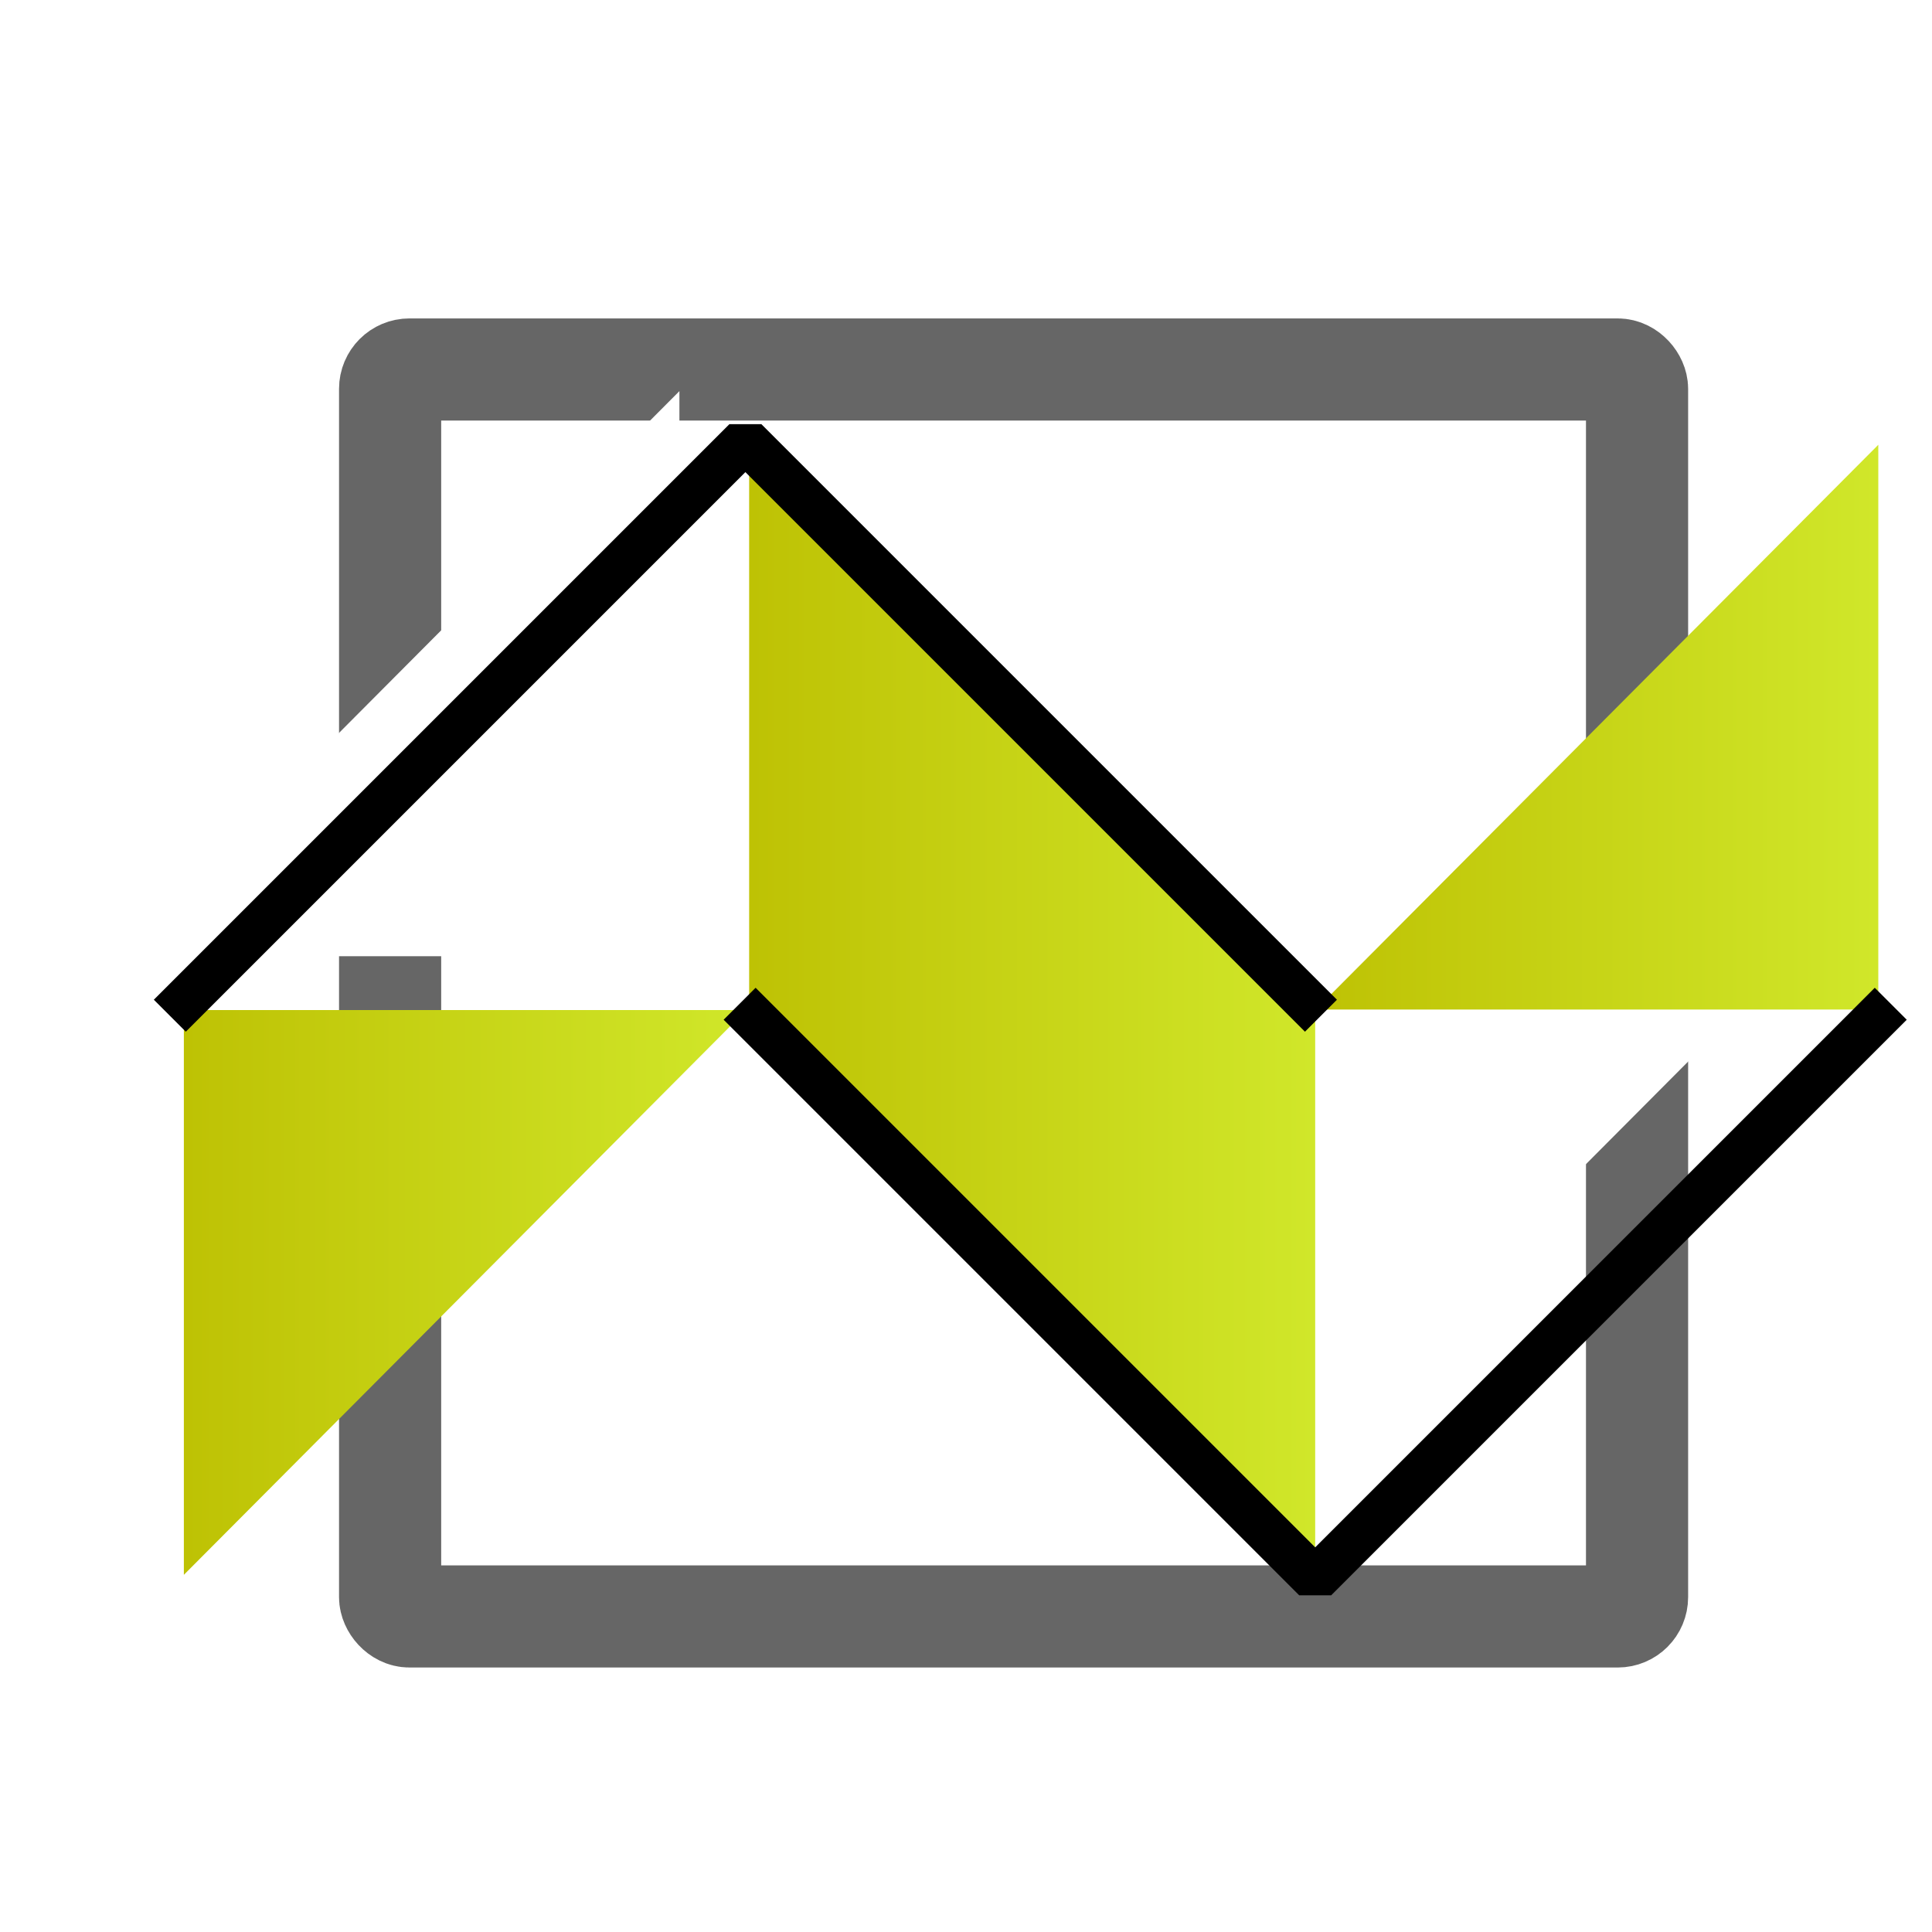 <?xml version="1.0" encoding="UTF-8" standalone="no"?>
<!-- Created with Inkscape (http://www.inkscape.org/) -->

<svg
   xmlns:osb="http://www.openswatchbook.org/uri/2009/osb"
   xmlns:dc="http://purl.org/dc/elements/1.1/"
   xmlns:cc="http://creativecommons.org/ns#"
   xmlns:rdf="http://www.w3.org/1999/02/22-rdf-syntax-ns#"
   xmlns:svg="http://www.w3.org/2000/svg"
   xmlns="http://www.w3.org/2000/svg"
   xmlns:xlink="http://www.w3.org/1999/xlink"
   xmlns:sodipodi="http://sodipodi.sourceforge.net/DTD/sodipodi-0.dtd"
   xmlns:inkscape="http://www.inkscape.org/namespaces/inkscape"
   width="256"
   height="256"
   id="svg2"
   version="1.1"
   inkscape:version="0.48.4 r9939"
   sodipodi:docname="upnpmediabrowser.svg"
   inkscape:export-filename="/home/schaze/Development/workspaces/Playground/UPNPMediabrowser/data/icons/upnpmediabrowser.png"
   inkscape:export-xdpi="89.089996"
   inkscape:export-ydpi="89.089996">
  <defs
     id="defs4">
    <linearGradient
       id="linearGradient3922">
      <stop
         style="stop-color:#bcbe00;stop-opacity:1;"
         offset="0"
         id="stop3924" />
      <stop
         style="stop-color:#d2eb2e;stop-opacity:1;"
         offset="1"
         id="stop3926" />
    </linearGradient>
    <linearGradient
       id="linearGradient3914">
      <stop
         style="stop-color:#bcbe00;stop-opacity:1;"
         offset="0"
         id="stop3916" />
      <stop
         style="stop-color:#d2eb2e;stop-opacity:1;"
         offset="1"
         id="stop3918" />
    </linearGradient>
    <linearGradient
       id="linearGradient3906">
      <stop
         style="stop-color:#bcbe00;stop-opacity:1;"
         offset="0"
         id="stop3908" />
      <stop
         style="stop-color:#d2eb2e;stop-opacity:1;"
         offset="1"
         id="stop3910" />
    </linearGradient>
    <inkscape:perspective
       sodipodi:type="inkscape:persp3d"
       inkscape:vp_x="294.76438 : 263.3791 : 1"
       inkscape:vp_y="0 : 1000 : 0"
       inkscape:vp_z="379.48637 : 329.6715 : 1"
       inkscape:persp3d-origin="701.14161 : 337.76567 : 1"
       id="perspective6253" />
    <linearGradient
       osb:paint="gradient"
       id="linearGradient5499">
      <stop
         id="stop5501"
         offset="0"
         style="stop-color:#5f5f5f;stop-opacity:1;" />
      <stop
         id="stop5503"
         offset="1"
         style="stop-color:#000000;stop-opacity:0;" />
    </linearGradient>
    <linearGradient
       id="linearGradient5238"
       osb:paint="gradient">
      <stop
         style="stop-color:#000000;stop-opacity:1;"
         offset="0"
         id="stop5240" />
      <stop
         style="stop-color:#000000;stop-opacity:0;"
         offset="1"
         id="stop5242" />
    </linearGradient>
    <linearGradient
       id="linearGradient5232"
       osb:paint="solid">
      <stop
         style="stop-color:#000000;stop-opacity:1;"
         offset="0"
         id="stop5234" />
    </linearGradient>
    <linearGradient
       id="linearGradient3790"
       osb:paint="gradient">
      <stop
         style="stop-color:#000000;stop-opacity:1;"
         offset="0"
         id="stop3792" />
      <stop
         style="stop-color:#000000;stop-opacity:0;"
         offset="1"
         id="stop3794" />
    </linearGradient>
    <filter
       id="filter5258"
       inkscape:label="Bloom"
       inkscape:menu="Bevels"
       inkscape:menu-tooltip="Soft, cushion-like bevel with matte highlights"
       color-interpolation-filters="sRGB">
      <feGaussianBlur
         id="feGaussianBlur5260"
         result="result1"
         in="SourceAlpha"
         stdDeviation="2.2" />
      <feSpecularLighting
         id="feSpecularLighting5262"
         result="result0"
         specularExponent="18.1"
         specularConstant="2"
         surfaceScale="5">
        <feDistantLight
           id="feDistantLight5264"
           azimuth="225"
           elevation="24" />
      </feSpecularLighting>
      <feComposite
         id="feComposite5266"
         in2="SourceAlpha"
         result="result6"
         operator="in" />
      <feMorphology
         id="feMorphology5268"
         radius="5.7"
         operator="dilate" />
      <feGaussianBlur
         id="feGaussianBlur5270"
         result="result11"
         stdDeviation="5.7" />
      <feDiffuseLighting
         id="feDiffuseLighting5272"
         surfaceScale="5"
         result="result3"
         diffuseConstant="2"
         in="result1">
        <feDistantLight
           id="feDistantLight5274"
           elevation="25"
           azimuth="225" />
      </feDiffuseLighting>
      <feBlend
         id="feBlend5276"
         in2="SourceGraphic"
         result="result7"
         mode="multiply"
         in="result3" />
      <feComposite
         id="feComposite5278"
         in2="SourceAlpha"
         in="result7"
         operator="in"
         result="result91" />
      <feBlend
         id="feBlend5280"
         in2="result91"
         result="result9"
         mode="lighten"
         in="result6" />
      <feComposite
         id="feComposite5282"
         in2="result9"
         in="result11" />
    </filter>
    <filter
       id="filter5651"
       inkscape:label="Fancy blur"
       inkscape:menu="Blurs"
       inkscape:menu-tooltip="Smooth colorized contour which allows desaturation and hue rotation"
       color-interpolation-filters="sRGB">
      <feGaussianBlur
         id="feGaussianBlur5653"
         stdDeviation="5"
         result="result1" />
      <feComposite
         id="feComposite5655"
         in2="result1"
         operator="arithmetic"
         k2="2"
         in="result1"
         k1="0"
         k3="0"
         k4="0" />
    </filter>
    <filter
       id="filter5740"
       inkscape:label="Comics cream"
       x="-0.25"
       y="-0.5"
       height="2"
       width="1.5"
       inkscape:menu="Non realistic 3D shaders"
       inkscape:menu-tooltip="Comics shader with creamy waves transparency"
       color-interpolation-filters="sRGB">
      <feGaussianBlur
         id="feGaussianBlur5742"
         in="SourceAlpha"
         stdDeviation="0.01"
         result="result91" />
      <feComposite
         id="feComposite5744"
         in2="result91"
         result="fbSourceGraphic"
         operator="in"
         in="SourceGraphic" />
      <feColorMatrix
         id="feColorMatrix5746"
         values="1"
         in="fbSourceGraphic"
         result="fbSourceGraphicAlpha"
         type="saturate" />
      <feGaussianBlur
         id="feGaussianBlur5748"
         result="result1"
         in="fbSourceGraphic"
         stdDeviation="0.01" />
      <feTurbulence
         id="feTurbulence5750"
         result="result0"
         numOctaves="4"
         baseFrequency="0.04"
         type="fractalNoise"
         seed="20" />
      <feDisplacementMap
         id="feDisplacementMap5752"
         in2="result0"
         result="result2"
         scale="30"
         yChannelSelector="G"
         xChannelSelector="R"
         in="result1" />
      <feColorMatrix
         id="feColorMatrix5754"
         type="saturate"
         values="1"
         result="result3" />
      <feGaussianBlur
         id="feGaussianBlur5756"
         result="result4"
         in="fbSourceGraphic"
         stdDeviation="0.01" />
      <feComposite
         id="feComposite5758"
         in2="result3"
         operator="atop"
         result="fbSourceGraphic"
         in="result4" />
      <feColorMatrix
         id="feColorMatrix5760"
         values="0 0 0 -1 0 0 0 0 -1 0 0 0 0 -1 0 0 0 0 1 0"
         in="fbSourceGraphic"
         result="fbSourceGraphicAlpha" />
      <feGaussianBlur
         id="feGaussianBlur5762"
         result="result0"
         in="fbSourceGraphic"
         stdDeviation="1.5" />
      <feTurbulence
         id="feTurbulence5764"
         baseFrequency="0.02"
         seed="20"
         numOctaves="8"
         result="result1"
         type="fractalNoise" />
      <feComposite
         id="feComposite5766"
         in2="result1"
         result="result2"
         operator="out"
         in="result0" />
      <feSpecularLighting
         id="feSpecularLighting5768"
         lighting-color="#dfbc10"
         surfaceScale="2.5"
         result="result4"
         specularConstant="2"
         specularExponent="30"
         in="result2">
        <feDistantLight
           id="feDistantLight5770"
           elevation="62"
           azimuth="225" />
      </feSpecularLighting>
      <feComposite
         id="feComposite5772"
         in2="result2"
         in="result4"
         operator="atop"
         result="result92" />
      <feBlend
         id="feBlend5774"
         in2="result92"
         mode="multiply"
         result="fbSourceGraphic" />
      <feColorMatrix
         result="fbSourceGraphicAlpha"
         in="fbSourceGraphic"
         values="0 0 0 -1 0 0 0 0 -1 0 0 0 0 -1 0 0 0 0 1 0"
         id="feColorMatrix5776" />
      <feGaussianBlur
         id="feGaussianBlur5778"
         stdDeviation="3"
         in="fbSourceGraphic" />
      <feColorMatrix
         id="feColorMatrix5780"
         result="fbSourceGraphic"
         values="1 0 0 0 0 0 1 0 0 0 0 0 1 0 0 0 0 0 6 -2.5 " />
      <feColorMatrix
         result="fbSourceGraphicAlpha"
         in="fbSourceGraphic"
         values="0 0 0 -1 0 0 0 0 -1 0 0 0 0 -1 0 0 0 0 1 0"
         id="feColorMatrix5782" />
      <feMorphology
         id="feMorphology5784"
         radius="4"
         in="fbSourceGraphic"
         result="result0" />
      <feGaussianBlur
         id="feGaussianBlur5786"
         in="result0"
         stdDeviation="8"
         result="result91" />
      <feComposite
         id="feComposite5788"
         in2="result91"
         operator="in"
         in="fbSourceGraphic"
         result="fbSourceGraphic" />
      <feColorMatrix
         result="fbSourceGraphicAlpha"
         in="fbSourceGraphic"
         values="0 0 0 -1 0 0 0 0 -1 0 0 0 0 -1 0 0 0 0 1 0"
         id="feColorMatrix5790" />
      <feGaussianBlur
         id="feGaussianBlur5792"
         stdDeviation="5"
         result="result1"
         in="fbSourceGraphic" />
      <feComposite
         id="feComposite5794"
         in2="result1"
         operator="arithmetic"
         k2="2"
         in="result1"
         result="fbSourceGraphic"
         k1="0"
         k3="0"
         k4="0" />
      <feColorMatrix
         result="fbSourceGraphicAlpha"
         in="fbSourceGraphic"
         values="0 0 0 -1 0 0 0 0 -1 0 0 0 0 -1 0 0 0 0 1 0"
         id="feColorMatrix5796" />
      <feGaussianBlur
         id="feGaussianBlur5798"
         result="result6"
         stdDeviation="3"
         in="fbSourceGraphic" />
      <feColorMatrix
         id="feColorMatrix5800"
         values="1 0 0 0 0 0 1 0 0 0 0 0 1 0 0 0 0 0 1 0 "
         result="result7"
         in="fbSourceGraphic" />
      <feComposite
         id="feComposite5802"
         in2="result7"
         operator="in"
         in="result6"
         result="fbSourceGraphic" />
      <feColorMatrix
         result="fbSourceGraphicAlpha"
         in="fbSourceGraphic"
         values="0 0 0 -1 0 0 0 0 -1 0 0 0 0 -1 0 0 0 0 1 0"
         id="feColorMatrix5814" />
      <feGaussianBlur
         id="feGaussianBlur5816"
         stdDeviation="3"
         in="fbSourceGraphic" />
      <feColorMatrix
         id="feColorMatrix5818"
         result="fbSourceGraphic"
         values="1 0 0 0 0 0 1 0 0 0 0 0 1 0 0 0 0 0 6 -2.5 " />
      <feColorMatrix
         result="fbSourceGraphicAlpha"
         in="fbSourceGraphic"
         values="0 0 0 -1 0 0 0 0 -1 0 0 0 0 -1 0 0 0 0 1 0"
         id="feColorMatrix5866" />
      <feGaussianBlur
         id="feGaussianBlur5868"
         in="fbSourceGraphic"
         stdDeviation="0.01 5"
         result="fbSourceGraphic" />
      <feColorMatrix
         result="fbSourceGraphicAlpha"
         in="fbSourceGraphic"
         values="0 0 0 -1 0 0 0 0 -1 0 0 0 0 -1 0 0 0 0 1 0"
         id="feColorMatrix5870" />
      <feGaussianBlur
         id="feGaussianBlur5872"
         in="fbSourceGraphic"
         stdDeviation="5 0.01"
         result="fbSourceGraphic" />
      <feColorMatrix
         result="fbSourceGraphicAlpha"
         in="fbSourceGraphic"
         values="0 0 0 -1 0 0 0 0 -1 0 0 0 0 -1 0 0 0 0 1 0"
         id="feColorMatrix5874" />
      <feTurbulence
         id="feTurbulence5876"
         type="fractalNoise"
         numOctaves="5"
         baseFrequency="0.143" />
      <feColorMatrix
         id="feColorMatrix5878"
         values="1 0 0 0 0 0 1 0 0 0 0 0 1 0 0 0 0 0 5 -3"
         result="result93" />
      <feComposite
         id="feComposite5880"
         in2="fbSourceGraphicAlpha"
         operator="in" />
      <feMorphology
         id="feMorphology5882"
         operator="dilate"
         radius="2.7"
         result="result3" />
      <feTurbulence
         id="feTurbulence5884"
         numOctaves="2"
         baseFrequency="0.121"
         result="result91" />
      <feDisplacementMap
         id="feDisplacementMap5886"
         in2="result91"
         in="result3"
         xChannelSelector="R"
         yChannelSelector="A"
         scale="10"
         result="result4" />
      <feFlood
         id="feFlood5888"
         flood-opacity="1"
         flood-color="rgb(255,255,255)"
         result="result94" />
      <feComposite
         id="feComposite5890"
         in2="result4"
         result="result2"
         operator="in" />
      <feComposite
         id="feComposite5892"
         in2="fbSourceGraphic"
         in="result2"
         operator="over"
         result="fbSourceGraphic" />
      <feColorMatrix
         result="fbSourceGraphicAlpha"
         in="fbSourceGraphic"
         values="0 0 0 -1 0 0 0 0 -1 0 0 0 0 -1 0 0 0 0 1 0"
         id="feColorMatrix5894" />
      <feTurbulence
         id="feTurbulence5896"
         numOctaves="3"
         baseFrequency="0.040 0.107"
         type="fractalNoise" />
      <feColorMatrix
         id="feColorMatrix5898"
         result="result0"
         values="1 0 0 0 0 0 1 0 0 0 0 0 1 0 0 0 0 0 5 -2.7" />
      <feFlood
         id="feFlood5900"
         flood-opacity="1"
         flood-color="rgb(255,255,255)"
         result="result95" />
      <feComposite
         id="feComposite5902"
         in2="result0"
         operator="in"
         result="result96" />
      <feComposite
         id="feComposite5904"
         in2="fbSourceGraphic"
         operator="atop"
         result="fbSourceGraphic" />
      <feColorMatrix
         result="fbSourceGraphicAlpha"
         in="fbSourceGraphic"
         values="0 0 0 -1 0 0 0 0 -1 0 0 0 0 -1 0 0 0 0 1 0"
         id="feColorMatrix5966" />
      <feGaussianBlur
         id="feGaussianBlur5968"
         result="result8"
         stdDeviation="5"
         in="fbSourceGraphic" />
      <feTurbulence
         id="feTurbulence5970"
         baseFrequency="0.02 0.02"
         numOctaves="1"
         type="turbulence"
         result="result7"
         seed="77" />
      <feComposite
         id="feComposite5972"
         in2="result7"
         in="result8"
         operator="xor"
         result="result6" />
      <feDisplacementMap
         id="feDisplacementMap5974"
         in2="result6"
         result="result4"
         scale="170"
         yChannelSelector="A"
         xChannelSelector="A"
         in="fbSourceGraphic" />
      <feComposite
         id="feComposite5976"
         in2="fbSourceGraphic"
         in="result4"
         operator="arithmetic"
         result="result2"
         k1="1"
         k2="0"
         k3="0"
         k4="0" />
      <feComposite
         id="feComposite5978"
         in2="result2"
         operator="out"
         in="fbSourceGraphic"
         result="fbSourceGraphic" />
    </filter>
    <filter
       id="filter6043"
       inkscape:label="Cutout"
       x="0"
       y="0"
       width="1"
       height="1"
       inkscape:menu="Shadows and Glows"
       inkscape:menu-tooltip="Drop shadow under the cut-out of the shape"
       color-interpolation-filters="sRGB">
      <feGaussianBlur
         id="feGaussianBlur6045"
         in="SourceAlpha"
         stdDeviation="4.2" />
      <feOffset
         id="feOffset6047"
         dy="5"
         dx="5"
         result="result91" />
      <feComposite
         id="feComposite6049"
         in2="result91"
         operator="out"
         in="SourceGraphic" />
    </filter>
    <filter
       id="filter6181"
       inkscape:label="Drop Shadow"
       color-interpolation-filters="sRGB"
       x="-0.5"
       y="-0.5"
       width="2"
       height="2">
      <feFlood
         id="feFlood6183"
         flood-opacity="0.5"
         flood-color="rgb(0,0,0)"
         result="flood" />
      <feComposite
         id="feComposite6185"
         in2="SourceGraphic"
         in="flood"
         operator="in"
         result="composite1" />
      <feGaussianBlur
         id="feGaussianBlur6187"
         stdDeviation="5"
         result="blur" />
      <feOffset
         id="feOffset6189"
         dx="12"
         dy="12"
         result="offset" />
      <feComposite
         id="feComposite6191"
         in2="offset"
         in="SourceGraphic"
         operator="over"
         result="composite2" />
    </filter>
    <filter
       id="filter6275"
       inkscape:label="Feather"
       inkscape:menu="ABCs"
       inkscape:menu-tooltip="Blurred mask on the edge without altering the contents"
       color-interpolation-filters="sRGB">
      <feGaussianBlur
         id="feGaussianBlur6277"
         result="result6"
         stdDeviation="5" />
      <feComposite
         id="feComposite6279"
         in2="result6"
         operator="atop"
         in="SourceGraphic"
         result="result91" />
      <feComposite
         id="feComposite6281"
         in2="result91"
         operator="in"
         result="result92" />
      <feComposite
         id="feComposite6283"
         in2="result92"
         operator="in" />
    </filter>
    <linearGradient
       inkscape:collect="always"
       xlink:href="#linearGradient3906"
       id="linearGradient3912"
       x1="285.72"
       y1="596.538"
       x2="406.617"
       y2="596.538"
       gradientUnits="userSpaceOnUse" />
    <linearGradient
       inkscape:collect="always"
       xlink:href="#linearGradient3914"
       id="linearGradient3920"
       x1="386.025"
       y1="546.464"
       x2="506.188"
       y2="546.464"
       gradientUnits="userSpaceOnUse" />
    <linearGradient
       inkscape:collect="always"
       xlink:href="#linearGradient3922"
       id="linearGradient3928"
       x1="185.762"
       y1="646.469"
       x2="305.925"
       y2="646.469"
       gradientUnits="userSpaceOnUse" />
  </defs>
  <sodipodi:namedview
     id="base"
     pagecolor="#ffffff"
     bordercolor="#666666"
     borderopacity="1.0"
     inkscape:pageopacity="0.0"
     inkscape:pageshadow="2"
     inkscape:zoom="2.3892926"
     inkscape:cx="119.89645"
     inkscape:cy="120.20504"
     inkscape:document-units="px"
     inkscape:current-layer="layer1"
     showgrid="false"
     showguides="true"
     inkscape:guide-bbox="true"
     inkscape:snap-global="true"
     inkscape:window-width="1920"
     inkscape:window-height="1025"
     inkscape:window-x="0"
     inkscape:window-y="26"
     inkscape:window-maximized="1">
    <inkscape:grid
       type="xygrid"
       id="grid3771"
       empspacing="5"
       visible="true"
       enabled="true"
       snapvisiblegridlinesonly="true" />
  </sodipodi:namedview>
  <g
     inkscape:label="Layer 1"
     inkscape:groupmode="layer"
     id="layer1"
     transform="translate(0,-796.362)">
    <rect
       style="fill:#ffffff;stroke:none"
       id="rect3930"
       width="162.18"
       height="162.772"
       x="47.944"
       y="44.101"
       transform="translate(0,796.362)"
       rx="2.564"
       ry="2.564" />
    <rect
       ry="4.542"
       rx="4.542"
       style="fill:none;stroke:#666666;stroke-width:24;stroke-linejoin:round;stroke-miterlimit:4;stroke-opacity:1;stroke-dasharray:none;filter:url(#filter6181)"
       id="rect6063"
       width="292.954"
       height="292.954"
       x="159.122"
       y="405.462"
       transform="matrix(0.564,0,0,0.564,-44.821,609.874)" />
    <path
       inkscape:connector-curvature="0"
       id="path6067"
       d="m 396.153,696.006 0,-99.912 99.5,0 z"
       style="fill:#ffffff;stroke:none;stroke-width:5;stroke-linejoin:bevel;stroke-miterlimit:4;stroke-dasharray:none;stroke-opacity:1"
       transform="matrix(0.749,0,0,0.749,-131.5,474.425)" />
    <path
       style="fill:#ffffff;stroke:none"
       d="m 90.025,848.188 0,74.876 -74.568,0 z"
       id="path6069"
       inkscape:connector-curvature="0" />
    <path
       style="fill:url(#linearGradient3920);stroke:none;stroke-width:5;stroke-linejoin:bevel;stroke-miterlimit:4;stroke-dasharray:none;fill-opacity:1;stroke-opacity:1;filter:url(#filter6181)"
       d="m 495.857,496.508 0,99.912 -99.5,0 z"
       id="path6071"
       inkscape:connector-curvature="0"
       transform="matrix(0.749,0,0,0.749,-131.5,474.425)" />
    <path
       inkscape:connector-curvature="0"
       id="path6073"
       d="m 196.094,696.425 0,-99.912 99.5,0 z"
       style="fill:url(#linearGradient3928);stroke:none;stroke-width:5;stroke-linejoin:bevel;stroke-miterlimit:4;stroke-dasharray:none;filter:url(#filter6181);fill-opacity:1;stroke-opacity:1"
       transform="matrix(0.749,0,0,0.749,-131.5,474.425)" />
    <path
       inkscape:connector-curvature="0"
       id="path6075"
       d="m 296.099,496.513 0,99.912 100.138,100.138 0,-100.138 z"
       style="fill:url(#linearGradient3912);stroke:none;stroke-width:5;stroke-linejoin:bevel;stroke-miterlimit:4;stroke-dasharray:none;filter:url(#filter6181);stroke-opacity:1;fill-opacity:1"
       transform="matrix(0.749,0,0,0.749,-131.5,474.425)" />
    <path
       sodipodi:nodetypes="ccc"
       inkscape:connector-curvature="0"
       id="path6077"
       d="M 394.429,594.684 295.434,495.689 196.439,594.684"
       style="fill:none;stroke:#000000;stroke-width:8;stroke-linecap:square;stroke-linejoin:bevel;stroke-miterlimit:4;stroke-opacity:1;stroke-dasharray:none;filter:url(#filter6181)"
       transform="matrix(0.749,0,0,0.749,-131.5,474.425)" />
    <path
       style="fill:none;stroke:#000000;stroke-width:8;stroke-linecap:square;stroke-linejoin:bevel;stroke-miterlimit:4;stroke-opacity:1;stroke-dasharray:none;filter:url(#filter6181)"
       d="m 297.242,598.225 98.995,98.995 98.995,-98.995"
       id="path6079"
       inkscape:connector-curvature="0"
       sodipodi:nodetypes="ccc"
       transform="matrix(0.749,0,0,0.749,-131.5,474.425)" />
  </g>
</svg>
